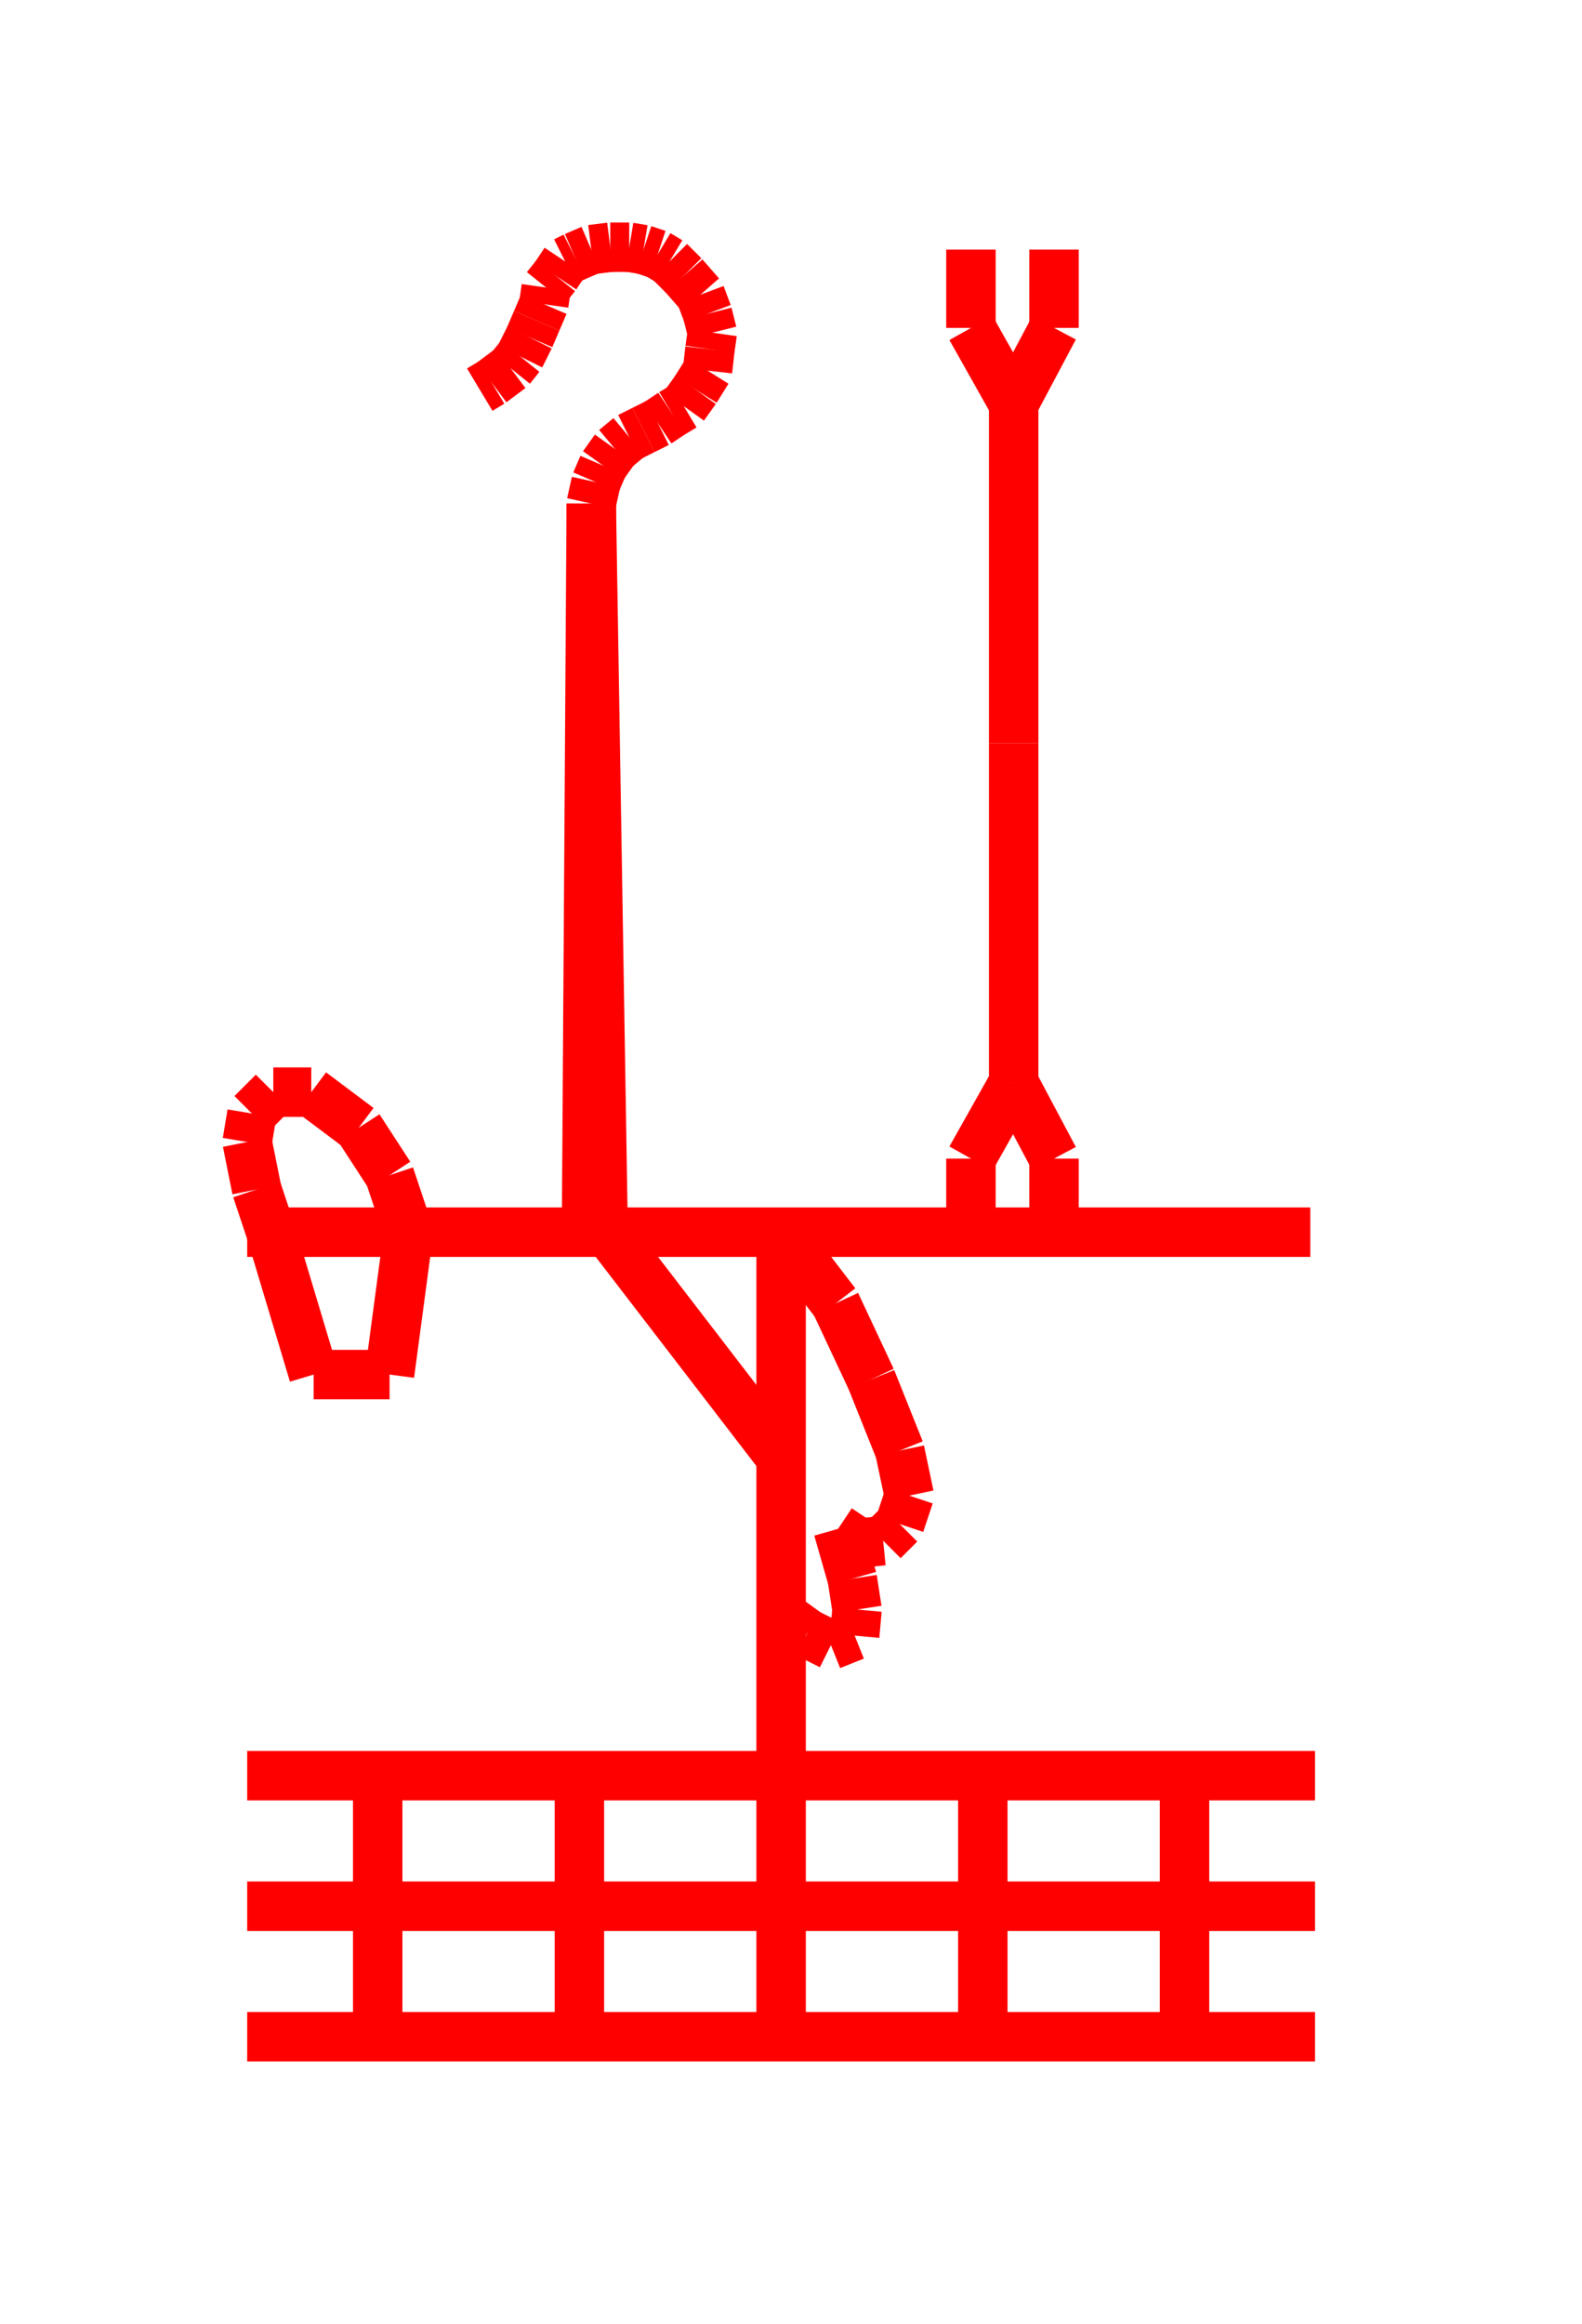 <!DOCTYPE svg PUBLIC "-//W3C//DTD SVG 1.1//EN" "http://www.w3.org/Graphics/SVG/1.1/DTD/svg11.dtd">
<svg width="32" height="47" xmlns="http://www.w3.org/2000/svg">
 <!-- Gardiner/Zz376515 at (0,.8) in red, scale=.048, mirror=0 -->
 <line x1="5" y1="35.912" x2="26.6" y2="35.912" style="stroke:red;stroke-width:1" />
 <line x1="26.6" y1="38.552" x2="5" y2="38.552" style="stroke:red;stroke-width:1" />
 <line x1="5" y1="41.192" x2="26.6" y2="41.192" style="stroke:red;stroke-width:1" />
 <line x1="7.64" y1="35.912" x2="7.64" y2="41.192" style="stroke:red;stroke-width:1" />
 <line x1="11.72" y1="35.912" x2="11.72" y2="41.192" style="stroke:red;stroke-width:1" />
 <line x1="15.8" y1="35.912" x2="15.8" y2="41.192" style="stroke:red;stroke-width:1" />
 <line x1="19.88" y1="35.912" x2="19.88" y2="41.192" style="stroke:red;stroke-width:1" />
 <line x1="23.96" y1="35.912" x2="23.96" y2="41.192" style="stroke:red;stroke-width:1" />
 <line x1="26.504" y1="24.92" x2="5" y2="24.92" style="stroke:red;stroke-width:1" />
 <line x1="8.264" y1="24.92" x2="7.88" y2="23.768" style="stroke:red;stroke-width:1" />
 <line x1="7.88" y1="23.768" x2="7.256" y2="22.808" style="stroke:red;stroke-width:1" />
 <line x1="7.256" y1="22.808" x2="6.296" y2="22.088" style="stroke:red;stroke-width:1" />
 <line x1="6.296" y1="22.088" x2="5.528" y2="22.088" style="stroke:red;stroke-width:1" />
 <line x1="5.528" y1="22.088" x2="5.096" y2="22.52" style="stroke:red;stroke-width:1" />
 <line x1="5.096" y1="22.52" x2="5" y2="23.096" style="stroke:red;stroke-width:1" />
 <line x1="5" y1="23.096" x2="5.192" y2="24.056" style="stroke:red;stroke-width:1" />
 <line x1="5.192" y1="24.056" x2="5.48" y2="24.92" style="stroke:red;stroke-width:1" />
 <line x1="5.48" y1="24.92" x2="6.344" y2="27.8" style="stroke:red;stroke-width:1" />
 <line x1="6.344" y1="27.8" x2="7.88" y2="27.8" style="stroke:red;stroke-width:1" />
 <line x1="7.88" y1="27.8" x2="8.264" y2="24.92" style="stroke:red;stroke-width:1" />
 <line x1="15.8" y1="24.92" x2="15.8" y2="35.912" style="stroke:red;stroke-width:1" />
 <line x1="12.296" y1="24.92" x2="15.8" y2="29.48" style="stroke:red;stroke-width:1" />
 <line x1="15.8" y1="24.92" x2="16.904" y2="26.36" style="stroke:red;stroke-width:1" />
 <line x1="16.904" y1="26.36" x2="17.624" y2="27.896" style="stroke:red;stroke-width:1" />
 <line x1="17.624" y1="27.896" x2="18.2" y2="29.336" style="stroke:red;stroke-width:1" />
 <line x1="18.2" y1="29.336" x2="18.392" y2="30.248" style="stroke:red;stroke-width:1" />
 <line x1="18.392" y1="30.248" x2="18.2" y2="30.824" style="stroke:red;stroke-width:1" />
 <line x1="18.2" y1="30.824" x2="17.864" y2="31.16" style="stroke:red;stroke-width:1" />
 <line x1="17.864" y1="31.16" x2="17.384" y2="31.208" style="stroke:red;stroke-width:1" />
 <line x1="17.384" y1="31.208" x2="16.952" y2="30.92" style="stroke:red;stroke-width:1" />
 <line x1="16.952" y1="30.92" x2="17.24" y2="31.928" style="stroke:red;stroke-width:1" />
 <line x1="17.24" y1="31.928" x2="17.336" y2="32.552" style="stroke:red;stroke-width:1" />
 <line x1="17.336" y1="32.552" x2="17.288" y2="33.08" style="stroke:red;stroke-width:1" />
 <line x1="17.288" y1="33.08" x2="16.808" y2="33.272" style="stroke:red;stroke-width:1" />
 <line x1="16.808" y1="33.272" x2="16.328" y2="33.032" style="stroke:red;stroke-width:1" />
 <line x1="16.328" y1="33.032" x2="15.8" y2="32.648" style="stroke:red;stroke-width:1" />
 <line x1="11.96" y1="10.184" x2="12.2" y2="24.872" style="stroke:red;stroke-width:1" />
 <line x1="12.2" y1="24.872" x2="11.864" y2="24.872" style="stroke:red;stroke-width:1" />
 <line x1="11.864" y1="24.872" x2="11.96" y2="10.184" style="stroke:red;stroke-width:1" />
 <line x1="11.96" y1="10.184" x2="12.056" y2="9.752" style="stroke:red;stroke-width:1" />
 <line x1="12.056" y1="9.752" x2="12.2" y2="9.416" style="stroke:red;stroke-width:1" />
 <line x1="12.2" y1="9.416" x2="12.44" y2="9.08" style="stroke:red;stroke-width:1" />
 <line x1="12.44" y1="9.08" x2="12.728" y2="8.84" style="stroke:red;stroke-width:1" />
 <line x1="12.728" y1="8.84" x2="13.016" y2="8.696" style="stroke:red;stroke-width:1" />
 <line x1="13.016" y1="8.696" x2="13.304" y2="8.552" style="stroke:red;stroke-width:1" />
 <line x1="13.304" y1="8.552" x2="13.592" y2="8.36" style="stroke:red;stroke-width:1" />
 <line x1="13.592" y1="8.36" x2="13.832" y2="8.216" style="stroke:red;stroke-width:1" />
 <line x1="13.832" y1="8.216" x2="14.072" y2="7.88" style="stroke:red;stroke-width:1" />
 <line x1="14.072" y1="7.88" x2="14.312" y2="7.496" style="stroke:red;stroke-width:1" />
 <line x1="14.312" y1="7.496" x2="14.36" y2="7.064" style="stroke:red;stroke-width:1" />
 <line x1="14.36" y1="7.064" x2="14.408" y2="6.728" style="stroke:red;stroke-width:1" />
 <line x1="14.408" y1="6.728" x2="14.312" y2="6.344" style="stroke:red;stroke-width:1" />
 <line x1="14.312" y1="6.344" x2="14.168" y2="5.96" style="stroke:red;stroke-width:1" />
 <line x1="14.168" y1="5.96" x2="13.832" y2="5.576" style="stroke:red;stroke-width:1" />
 <line x1="13.832" y1="5.576" x2="13.544" y2="5.288" style="stroke:red;stroke-width:1" />
 <line x1="13.544" y1="5.288" x2="13.304" y2="5.144" style="stroke:red;stroke-width:1" />
 <line x1="13.304" y1="5.144" x2="13.016" y2="5.048" style="stroke:red;stroke-width:1" />
 <line x1="13.016" y1="5.048" x2="12.728" y2="5" style="stroke:red;stroke-width:1" />
 <line x1="12.728" y1="5" x2="12.344" y2="5" style="stroke:red;stroke-width:1" />
 <line x1="12.344" y1="5" x2="11.96" y2="5.048" style="stroke:red;stroke-width:1" />
 <line x1="11.96" y1="5.048" x2="11.624" y2="5.192" style="stroke:red;stroke-width:1" />
 <line x1="11.624" y1="5.192" x2="11.432" y2="5.288" style="stroke:red;stroke-width:1" />
 <line x1="11.432" y1="5.288" x2="11.24" y2="5.576" style="stroke:red;stroke-width:1" />
 <line x1="11.24" y1="5.576" x2="11.048" y2="5.816" style="stroke:red;stroke-width:1" />
 <line x1="11.048" y1="5.816" x2="11" y2="6.152" style="stroke:red;stroke-width:1" />
 <line x1="11" y1="6.152" x2="10.856" y2="6.488" style="stroke:red;stroke-width:1" />
 <line x1="10.856" y1="6.488" x2="10.712" y2="6.824" style="stroke:red;stroke-width:1" />
 <line x1="10.712" y1="6.824" x2="10.52" y2="7.208" style="stroke:red;stroke-width:1" />
 <line x1="10.52" y1="7.208" x2="10.328" y2="7.448" style="stroke:red;stroke-width:1" />
 <line x1="10.328" y1="7.448" x2="9.944" y2="7.736" style="stroke:red;stroke-width:1" />
 <line x1="9.944" y1="7.736" x2="9.704" y2="7.88" style="stroke:red;stroke-width:1" />
 <line x1="19.64" y1="24.968" x2="19.64" y2="23.432" style="stroke:red;stroke-width:1" />
 <line x1="19.64" y1="23.432" x2="20.504" y2="21.896" style="stroke:red;stroke-width:1" />
 <line x1="20.504" y1="21.896" x2="21.32" y2="23.432" style="stroke:red;stroke-width:1" />
 <line x1="21.32" y1="23.432" x2="21.32" y2="24.968" style="stroke:red;stroke-width:1" />
 <line x1="20.504" y1="21.896" x2="20.504" y2="15.032" style="stroke:red;stroke-width:1" />
 <line x1="20.504" y1="15.032" x2="20.504" y2="15.032" style="stroke:red;stroke-width:1" />
 <line x1="20.504" y1="15.032" x2="20.504" y2="8.168" style="stroke:red;stroke-width:1" />
 <line x1="21.32" y1="5.048" x2="21.32" y2="6.632" style="stroke:red;stroke-width:1" />
 <line x1="21.32" y1="6.632" x2="20.504" y2="8.168" style="stroke:red;stroke-width:1" />
 <line x1="20.504" y1="8.168" x2="19.64" y2="6.632" style="stroke:red;stroke-width:1" />
 <line x1="19.64" y1="6.632" x2="19.64" y2="5.048" style="stroke:red;stroke-width:1" />

</svg>
